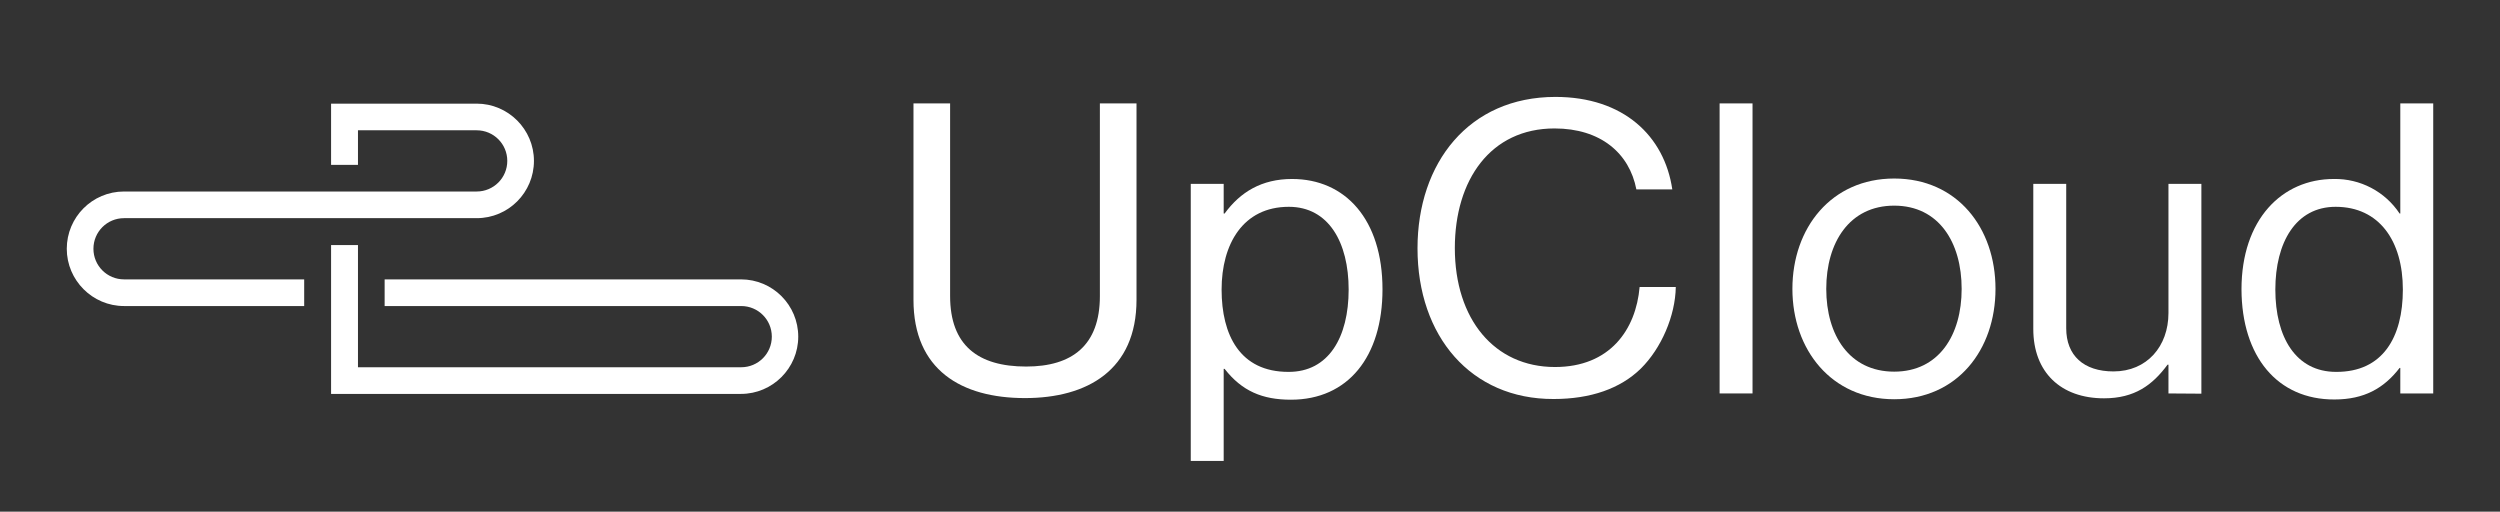 <svg xmlns="http://www.w3.org/2000/svg" xmlns:xlink="http://www.w3.org/1999/xlink" id="Layer_1" x="0" y="0" version="1.1" viewBox="0 0 1078.3 220.7" xml:space="preserve" style="enable-background:new 0 0 1078.3 220.7"><rect x="0" y="0" width="1078.3" height="220.7" fill="#333333" stroke="none"/><style type="text/css">.st0{fill:#fff}</style><g><path d="M394,129.3V44.6h15.8v83.1c0,21.3,12.1,30.4,32.8,30.4c19.8,0,31.8-9.1,31.8-30.4V44.6h15.8v84.7 c0,30.3-21.2,42.4-48.1,42.4C414.7,171.7,394,159.6,394,129.3z" class="st0"/><path d="M557.3,77.2c-13.1,0-22.3,5.6-29.1,14.9h-0.4V79.3h-14.2l0,119.5h14.2v-39.7h0.4c7.5,9.6,16.3,13.3,28.6,13.3 c24.6,0,39.5-18.5,39.5-47.6C596.3,94.7,580.3,77.2,557.3,77.2z M555.7,160.4c-20.9,0-28.8-15.9-28.8-35.5c0-19.6,9.2-35.7,29-35.7 c17.2,0,25.8,15.4,25.8,35.7C581.7,145.4,573.1,160.5,555.7,160.4z" class="st0"/><path d="M611.4,107.1c0-36.8,22.1-65.3,59.5-65.3c29.3,0,47,16.8,50.4,39.9h-15.5c-3-15.6-15.4-26.3-35.3-26.3 c-27.6,0-43,22.2-43,51.6c0,30.6,17,51.3,43.2,51.3c23.7,0,34.9-16.1,36.5-34.5h15.6c-0.2,12.4-6.2,26.4-15.1,35.2 c-8.8,8.6-21.6,13.1-37.6,13.1C634.5,172.2,611.4,145.1,611.4,107.1L611.4,107.1z" class="st0"/><rect width="14.2" height="125.1" x="741.7" y="44.6" class="st0"/><path d="M817,77c-27.1,0-43.9,21.3-43.9,47.6c0,26.2,16.8,47.6,43.9,47.6c27.2,0,43.7-21.3,43.7-47.6S844.2,77,817,77z M817,160.3c-19.3,0-29.3-15.7-29.3-35.7s10-35.9,29.3-35.9s29.1,15.9,29.1,35.9C846.1,144.5,836.3,160.3,817,160.3z" class="st0"/><path d="M935.3,169.7v-12.4h-0.4c-6.5,8.8-14.2,14.5-27.4,14.5c-18.6,0-30.5-11.2-30.5-29.9V79.3h14.2v62.3 c0,11.7,7.5,18.6,20.4,18.6c14.4,0,23.7-10.8,23.7-25.2V79.3h14.2v90.5L935.3,169.7L935.3,169.7z" class="st0"/><path d="M1035.3,44.6v47.5h-0.3c-6.3-9.5-17-15.1-28.4-14.9c-22.4,0-39.8,17.5-39.8,47.6c0.1,29,15.5,47.6,40.1,47.5 c12.8,0,21.3-4.8,28.1-13.6h0.3v11h14.2V44.6H1035.3z M1007.6,160.4c-17.4,0-26.2-15-26.2-35.5c0-20.3,8.8-35.7,26-35.7 c18.8,0,29,14.7,29,35.7C1036.4,145.4,1027.8,160.5,1007.6,160.4z" class="st0"/><path d="M319.6,120.5c13.7,0,24.7,11.1,24.7,24.7c0,13.6-11.1,24.7-24.7,24.7H142.8v-64.2h11.6v52.7h165.3 c7.3,0,13.2-5.9,13.2-13.2S327,132,319.7,132H165.9v-11.5H319.6L319.6,120.5z" class="st0"/><path d="M205.6,44.7h-62.8v26.4h11.6V56.2h51.2c7.3,0,13.2,5.9,13.2,13.2c0,7.3-5.9,13.2-13.2,13.2H53.5 c-13.7,0-24.7,11.1-24.7,24.7S39.9,132,53.5,132h77.7v-11.5H53.5c-7.3,0-13.2-5.9-13.2-13.2c0-7.3,5.9-13.2,13.2-13.2h152.1 c13.7,0,24.7-11.1,24.7-24.7S219.2,44.7,205.6,44.7L205.6,44.7z" class="st0"/></g></svg>